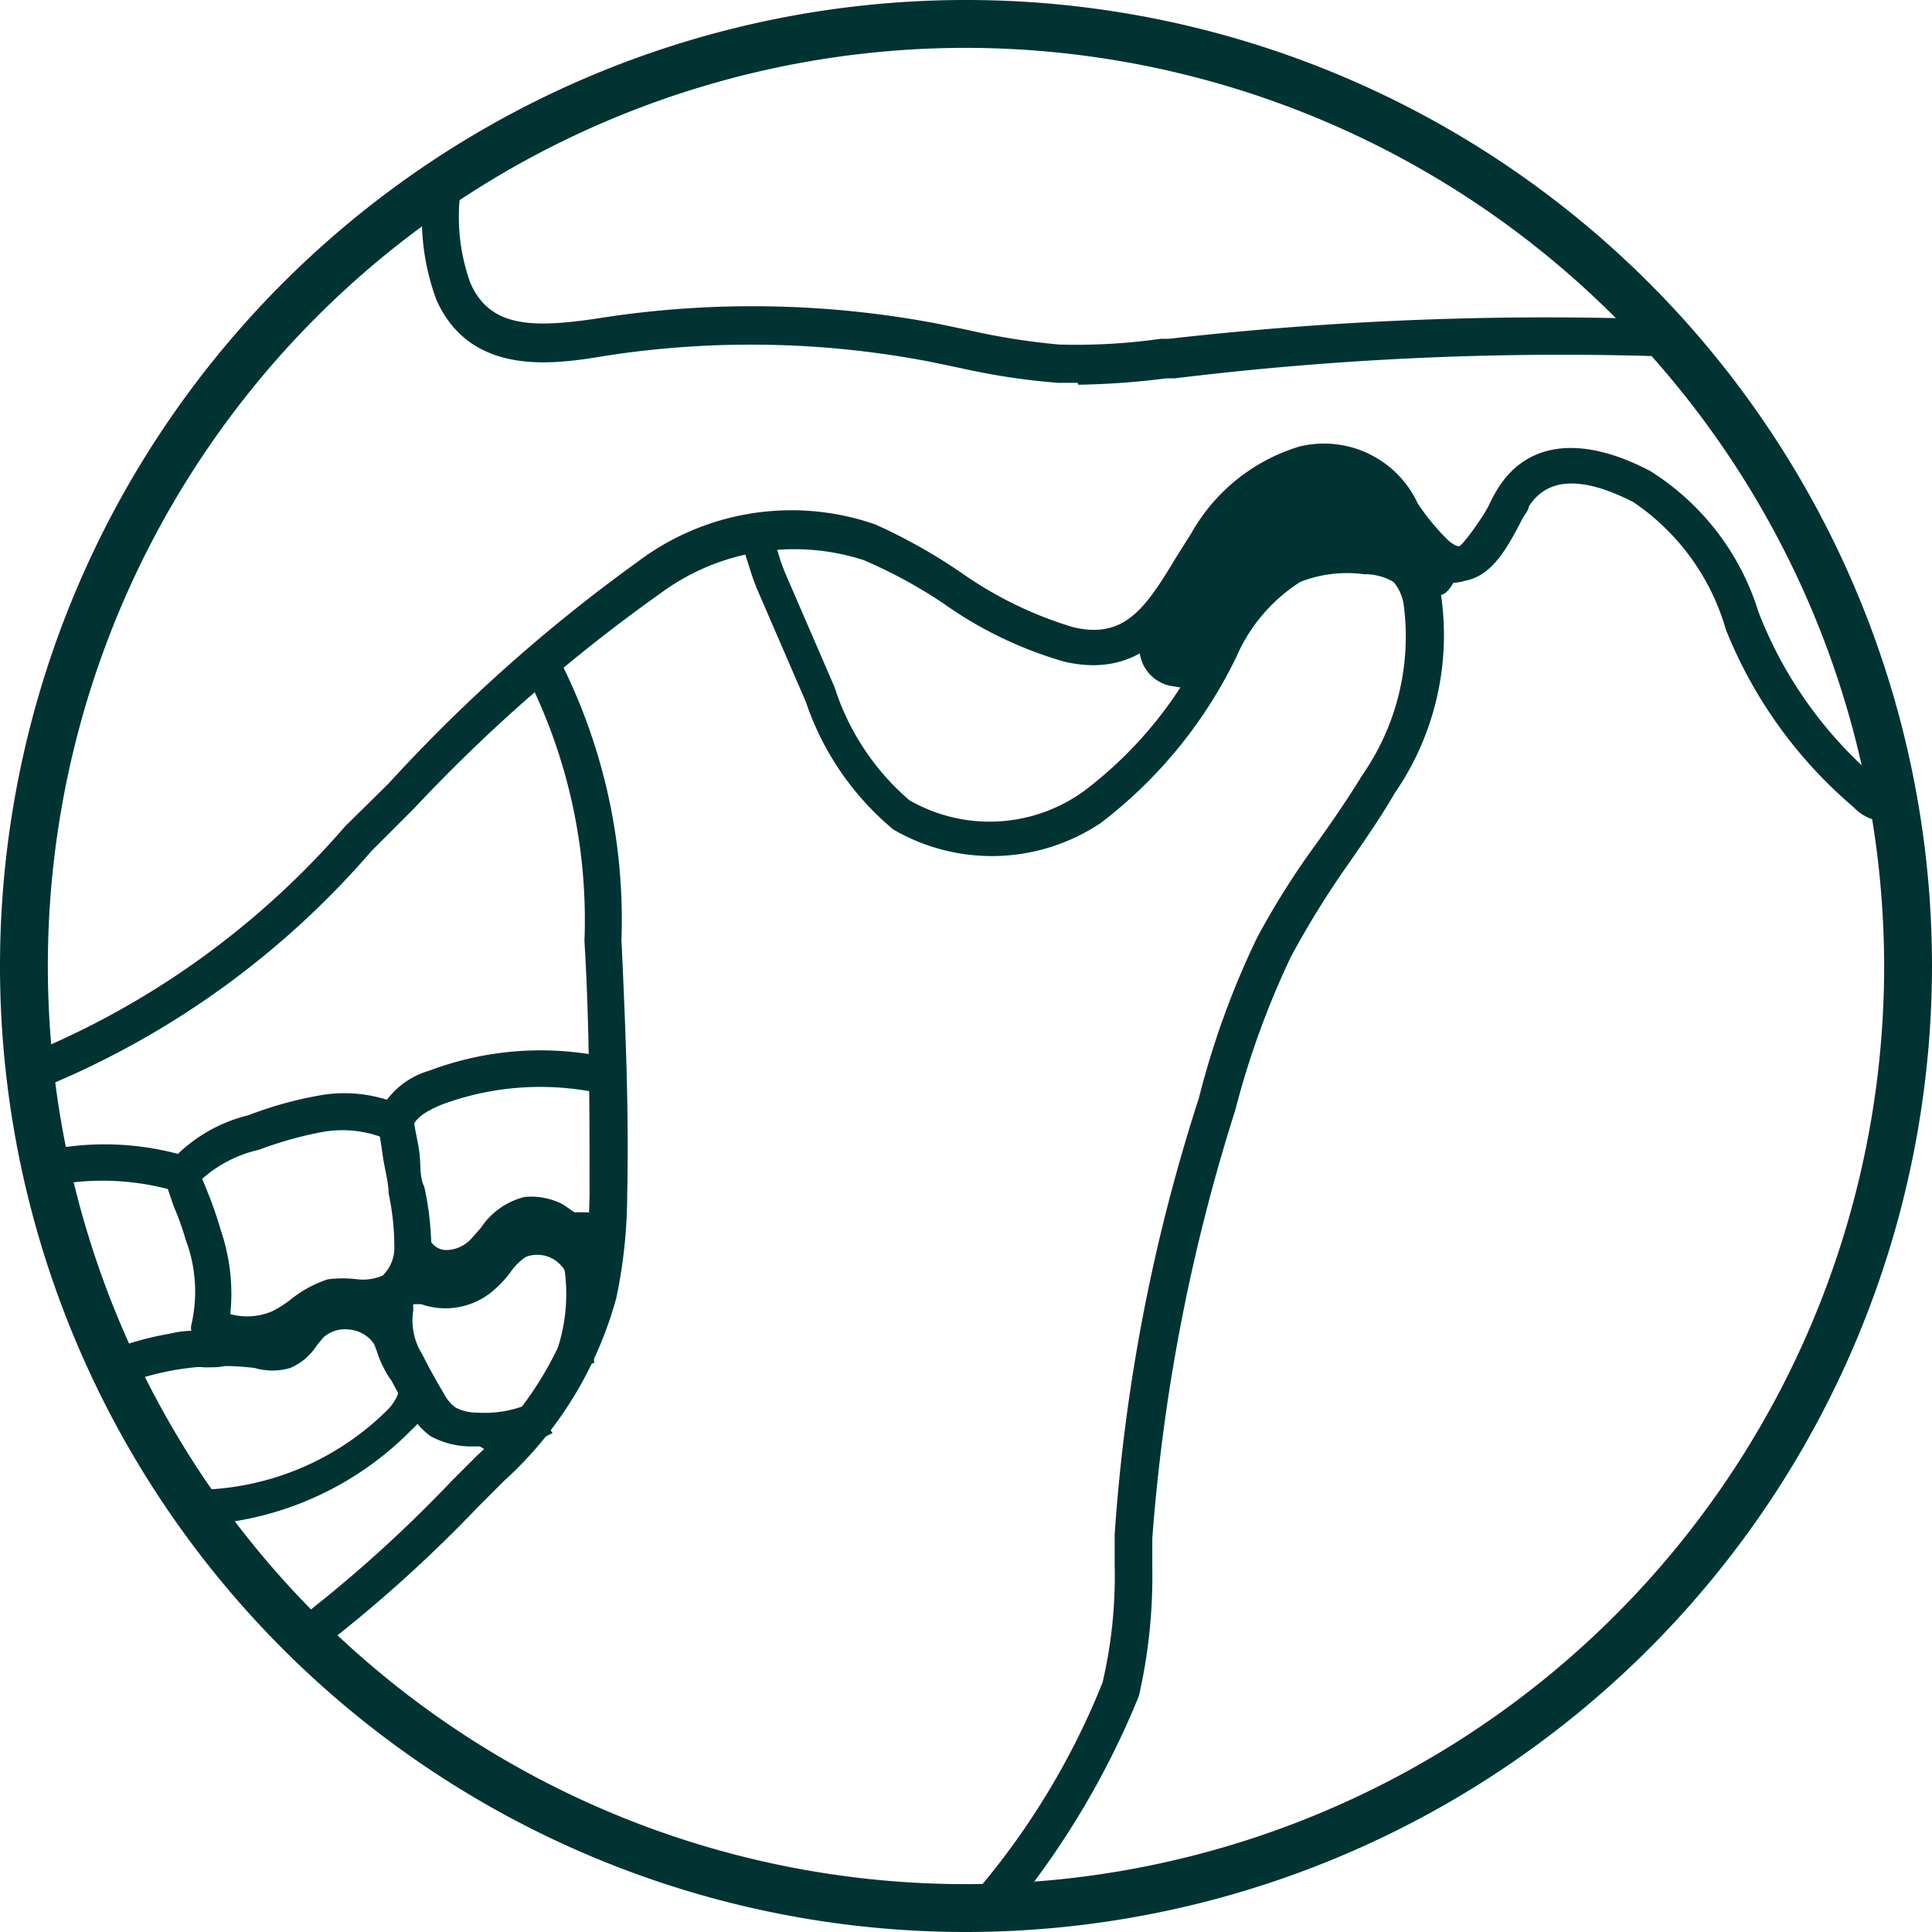 <svg xmlns="http://www.w3.org/2000/svg" viewBox="0 0 30.28 30.28"><defs><style>.cls-1{fill:#013333;}</style></defs><title>Gamma_TMJ</title><g id="Layer_2" data-name="Layer 2"><g id="Layer_1-2" data-name="Layer 1"><path class="cls-1" d="M16.89,6h-.31a10.7,10.7,0,0,1-1.52-.23l-.48-.1a14.87,14.87,0,0,0-5.11-.09c-.78.13-2.09.33-2.63-.88a3.67,3.67,0,0,1-.21-1.64l.58,0a3.07,3.07,0,0,0,.16,1.37c.3.69.94.72,2,.56a15.52,15.52,0,0,1,5.31.08l.48.1a10.75,10.75,0,0,0,1.44.23,9.37,9.37,0,0,0,1.59-.09l.13,0A52.4,52.4,0,0,1,25.88,5v.58a49.89,49.89,0,0,0-7.47.35h-.13a12.44,12.44,0,0,1-1.38.1"/><path class="cls-1" d="M.78,17l-.19-.54a13.16,13.16,0,0,0,4.82-3.51l.68-.67A25.39,25.39,0,0,1,10,8.8a4,4,0,0,1,3.72-.58A8.67,8.67,0,0,1,15.1,9a6.06,6.06,0,0,0,1.72.83c.8.19,1.13-.29,1.61-1.09l.24-.38A2.91,2.91,0,0,1,20.36,7a1.62,1.62,0,0,1,1.86.89,3.49,3.49,0,0,0,.49.59s.11.09.16.08.35-.42.46-.63a2.37,2.37,0,0,1,.15-.28c.46-.73,1.31-.83,2.38-.27a4,4,0,0,1,1.7,2.21,6.52,6.52,0,0,0,1.86,2.62c.1.09.14.1.15.1l.19.54a.71.71,0,0,1-.71-.2,7.13,7.13,0,0,1-2-2.78,3.61,3.61,0,0,0-1.45-2c-.8-.41-1.35-.39-1.64.07,0,.06-.08.14-.12.23-.2.38-.44.85-.87.93A.72.72,0,0,1,22.33,9a4,4,0,0,1-.58-.68c-.4-.54-.63-.82-1.26-.67a2.4,2.4,0,0,0-1.34,1c-.08.12-.15.25-.22.37-.45.73-1,1.64-2.25,1.35a6.24,6.24,0,0,1-1.89-.91,7.63,7.63,0,0,0-1.25-.68,3.53,3.53,0,0,0-3.19.52,25.62,25.62,0,0,0-3.86,3.37l-.67.67A13.61,13.61,0,0,1,.78,17"/><path class="cls-1" d="M15.84,29.9l-.45-.36a11.79,11.79,0,0,0,1.89-3.17,7.32,7.32,0,0,0,.19-1.84l0-.48a28.43,28.43,0,0,1,1.32-6.84,13.24,13.24,0,0,1,.91-2.51,12.52,12.52,0,0,1,.94-1.49c.25-.35.49-.7.71-1.06A3.8,3.8,0,0,0,22,9.48a.71.71,0,0,0-.16-.36A.88.88,0,0,0,21.38,9a2,2,0,0,0-1,.12,2.63,2.63,0,0,0-1,1.17,7.23,7.23,0,0,1-2.13,2.61A3.07,3.07,0,0,1,14,13a4.45,4.45,0,0,1-1.37-2l-.77-1.78c-.08-.2-.12-.35-.17-.5a2.29,2.29,0,0,0-.14-.42L12,8.07a3.29,3.29,0,0,1,.17.5,2.93,2.93,0,0,0,.14.42l.77,1.78a3.9,3.9,0,0,0,1.17,1.77A2.52,2.52,0,0,0,17,12.39,6.41,6.41,0,0,0,18.93,10a3,3,0,0,1,1.23-1.43,2.36,2.36,0,0,1,1.26-.18,1.29,1.29,0,0,1,.84.3,1.27,1.27,0,0,1,.33.67,4.36,4.36,0,0,1-.73,3.07c-.22.38-.47.74-.72,1.1A14.23,14.23,0,0,0,20.23,15a13.4,13.4,0,0,0-.87,2.4,29.36,29.36,0,0,0-1.3,6.71v.47a8.42,8.42,0,0,1-.21,2,13.13,13.13,0,0,1-2,3.37"/><path class="cls-1" d="M4.89,25.94l-.32-.48a21.1,21.1,0,0,0,2.51-2.25l.41-.41a5.44,5.44,0,0,0,1.6-2.61,8.25,8.25,0,0,0,.15-1.49c0-1.31,0-2.65-.08-3.95a8.5,8.5,0,0,0-.91-4.17l.49-.3a9,9,0,0,1,1,4.45c.06,1.3.12,2.65.09,4a7.88,7.88,0,0,1-.17,1.61A6,6,0,0,1,7.9,23.21l-.41.41a21.8,21.8,0,0,1-2.6,2.32"/><path class="cls-1" d="M6.47,17.66l-.55-.18a1.27,1.27,0,0,1,.81-.7,4.94,4.94,0,0,1,2.77-.21l-.12.56a4.44,4.44,0,0,0-2.45.18c-.27.11-.42.22-.46.35"/><path class="cls-1" d="M3.11,18.58l-.47-.34a2.42,2.42,0,0,1,1.25-.76A6,6,0,0,1,5,17.17a2.21,2.21,0,0,1,1.24.13L6,17.83a1.78,1.78,0,0,0-.94-.09,5.9,5.9,0,0,0-1,.28,2,2,0,0,0-1,.56"/><path class="cls-1" d="M.81,18.71l-.12-.07-.11,0,0-.13-.16-.1.07-.12,0-.1.13-.08L.62,18l.11,0L.83,18,.88,18a4.49,4.49,0,0,1,2,.11l-.16.55a4.08,4.08,0,0,0-1.84-.09Z"/><path class="cls-1" d="M2.83,21.45l-.24-.52A1.14,1.14,0,0,1,3,20.86a.18.18,0,0,1,0-.1,2.3,2.3,0,0,0-.09-1.33,4.36,4.36,0,0,0-.19-.53c-.07-.21-.15-.43-.19-.59l.55-.14c0,.14.11.34.18.53a5.8,5.8,0,0,1,.2.58,3.09,3.09,0,0,1,.12,1.53.4.4,0,0,1,.16.31v.13l-.11.1c-.1.08-.19.08-.43.08a2.36,2.36,0,0,0-.4,0"/><path class="cls-1" d="M3.83,21.19a1.59,1.59,0,0,1-.57-.1l.22-.54a1,1,0,0,0,.79,0,1.78,1.78,0,0,0,.27-.17,1.82,1.82,0,0,1,.6-.33,1.87,1.87,0,0,1,.46,0,.77.77,0,0,0,.4-.06.61.61,0,0,0,.18-.47,4,4,0,0,0-.09-.82c0-.17-.06-.37-.09-.58s-.06-.4-.09-.56l.57-.11c0,.18.06.38.09.59s0,.4.08.56a4.73,4.73,0,0,1,.11.93,1.11,1.11,0,0,1-.45.95,1.29,1.29,0,0,1-.7.15,1.57,1.57,0,0,0-.32,0,1.41,1.41,0,0,0-.41.23,2.46,2.46,0,0,1-.34.22,1.49,1.49,0,0,1-.71.17"/><path class="cls-1" d="M7,20.17a.84.84,0,0,1-.73-.4l.49-.3a.29.29,0,0,0,.27.12.54.54,0,0,0,.36-.18l.15-.17a1.15,1.15,0,0,1,.68-.48,1.08,1.08,0,0,1,.61.12L9,19l.15,0,.07,0,.39.4a.56.56,0,0,1-.6.14l-.11,0a1.6,1.6,0,0,1-.35-.11.56.56,0,0,0-.3-.08c-.11,0-.22.14-.33.28l-.18.21a1.17,1.17,0,0,1-.74.35H7"/><path class="cls-1" d="M7.52,22.67H7.38a1.33,1.33,0,0,1-.63-.16,1.27,1.27,0,0,1-.37-.43c-.12-.21-.24-.42-.34-.64a1.44,1.44,0,0,1-.17-1.17.65.65,0,0,1,.6-.45,1.43,1.43,0,0,1,.26.06.6.6,0,0,0,.61-.09l.18-.2a1.25,1.25,0,0,1,.4-.39,1.08,1.08,0,0,1,1.39.4,2.41,2.41,0,0,1,0,1.62l0,.15-.56-.11,0-.16a2.75,2.75,0,0,0,.1-1.19.5.5,0,0,0-.61-.21.91.91,0,0,0-.24.24,1.73,1.73,0,0,1-.26.28,1.15,1.15,0,0,1-1.14.22l-.12,0a.17.17,0,0,0,0,.08,1,1,0,0,0,.14.71q.15.3.33.6a.65.65,0,0,0,.19.23.72.72,0,0,0,.35.08,1.75,1.75,0,0,0,.85-.16l.32.48a2.12,2.12,0,0,1-1.07.25"/><path class="cls-1" d="M3.22,23.93H3l0-.58A4.31,4.31,0,0,0,6.1,22.07c.12-.14.16-.26.14-.3a.33.33,0,0,0-.06-.08l-.08-.1a1.8,1.8,0,0,1-.17-.34,1.07,1.07,0,0,0-.07-.19.52.52,0,0,0-.37-.22.51.51,0,0,0-.42.12l-.1.12a.94.94,0,0,1-.42.36,1,1,0,0,1-.56,0,4.3,4.3,0,0,0-2.07.26l-.31-.49A4.7,4.7,0,0,1,4,20.87a.77.77,0,0,0,.31,0c.06,0,.11-.09.18-.17l.14-.18a1.12,1.12,0,0,1,1.7.23,1.83,1.83,0,0,1,.11.26.76.76,0,0,0,.1.22l0,.06a.94.94,0,0,1,.15.22.83.83,0,0,1-.24.9,5,5,0,0,1-3.31,1.49"/><path class="cls-1" d="M22.83,9a.61.61,0,0,1-.16.28.23.23,0,0,1-.3,0,.45.45,0,0,1-.1-.18c-.13-.33-.47-.39-.82-.44a2.17,2.17,0,0,0-1,.12,1.41,1.41,0,0,0-.52.26c-.15.12-.11.14-.21.31-.26.4-.51.8-.76,1.2a1.08,1.08,0,0,1-.34.21.36.36,0,0,1-.2,0,.61.61,0,0,1-.56-.55c0-.44.39-.76.67-1.11s.31-.49.48-.73a2.61,2.61,0,0,1,.76-.72,2.09,2.09,0,0,1,1.37-.34,1.48,1.48,0,0,1,1.15.79c.07.14.11.3.19.44a1,1,0,0,0,.44.4"/><path class="cls-1" d="M15.14,30.28A15.14,15.14,0,1,1,30.28,15.14,15.15,15.15,0,0,1,15.14,30.28m0-29.53A14.39,14.39,0,1,0,29.53,15.14,14.41,14.41,0,0,0,15.14.75"/></g></g></svg>